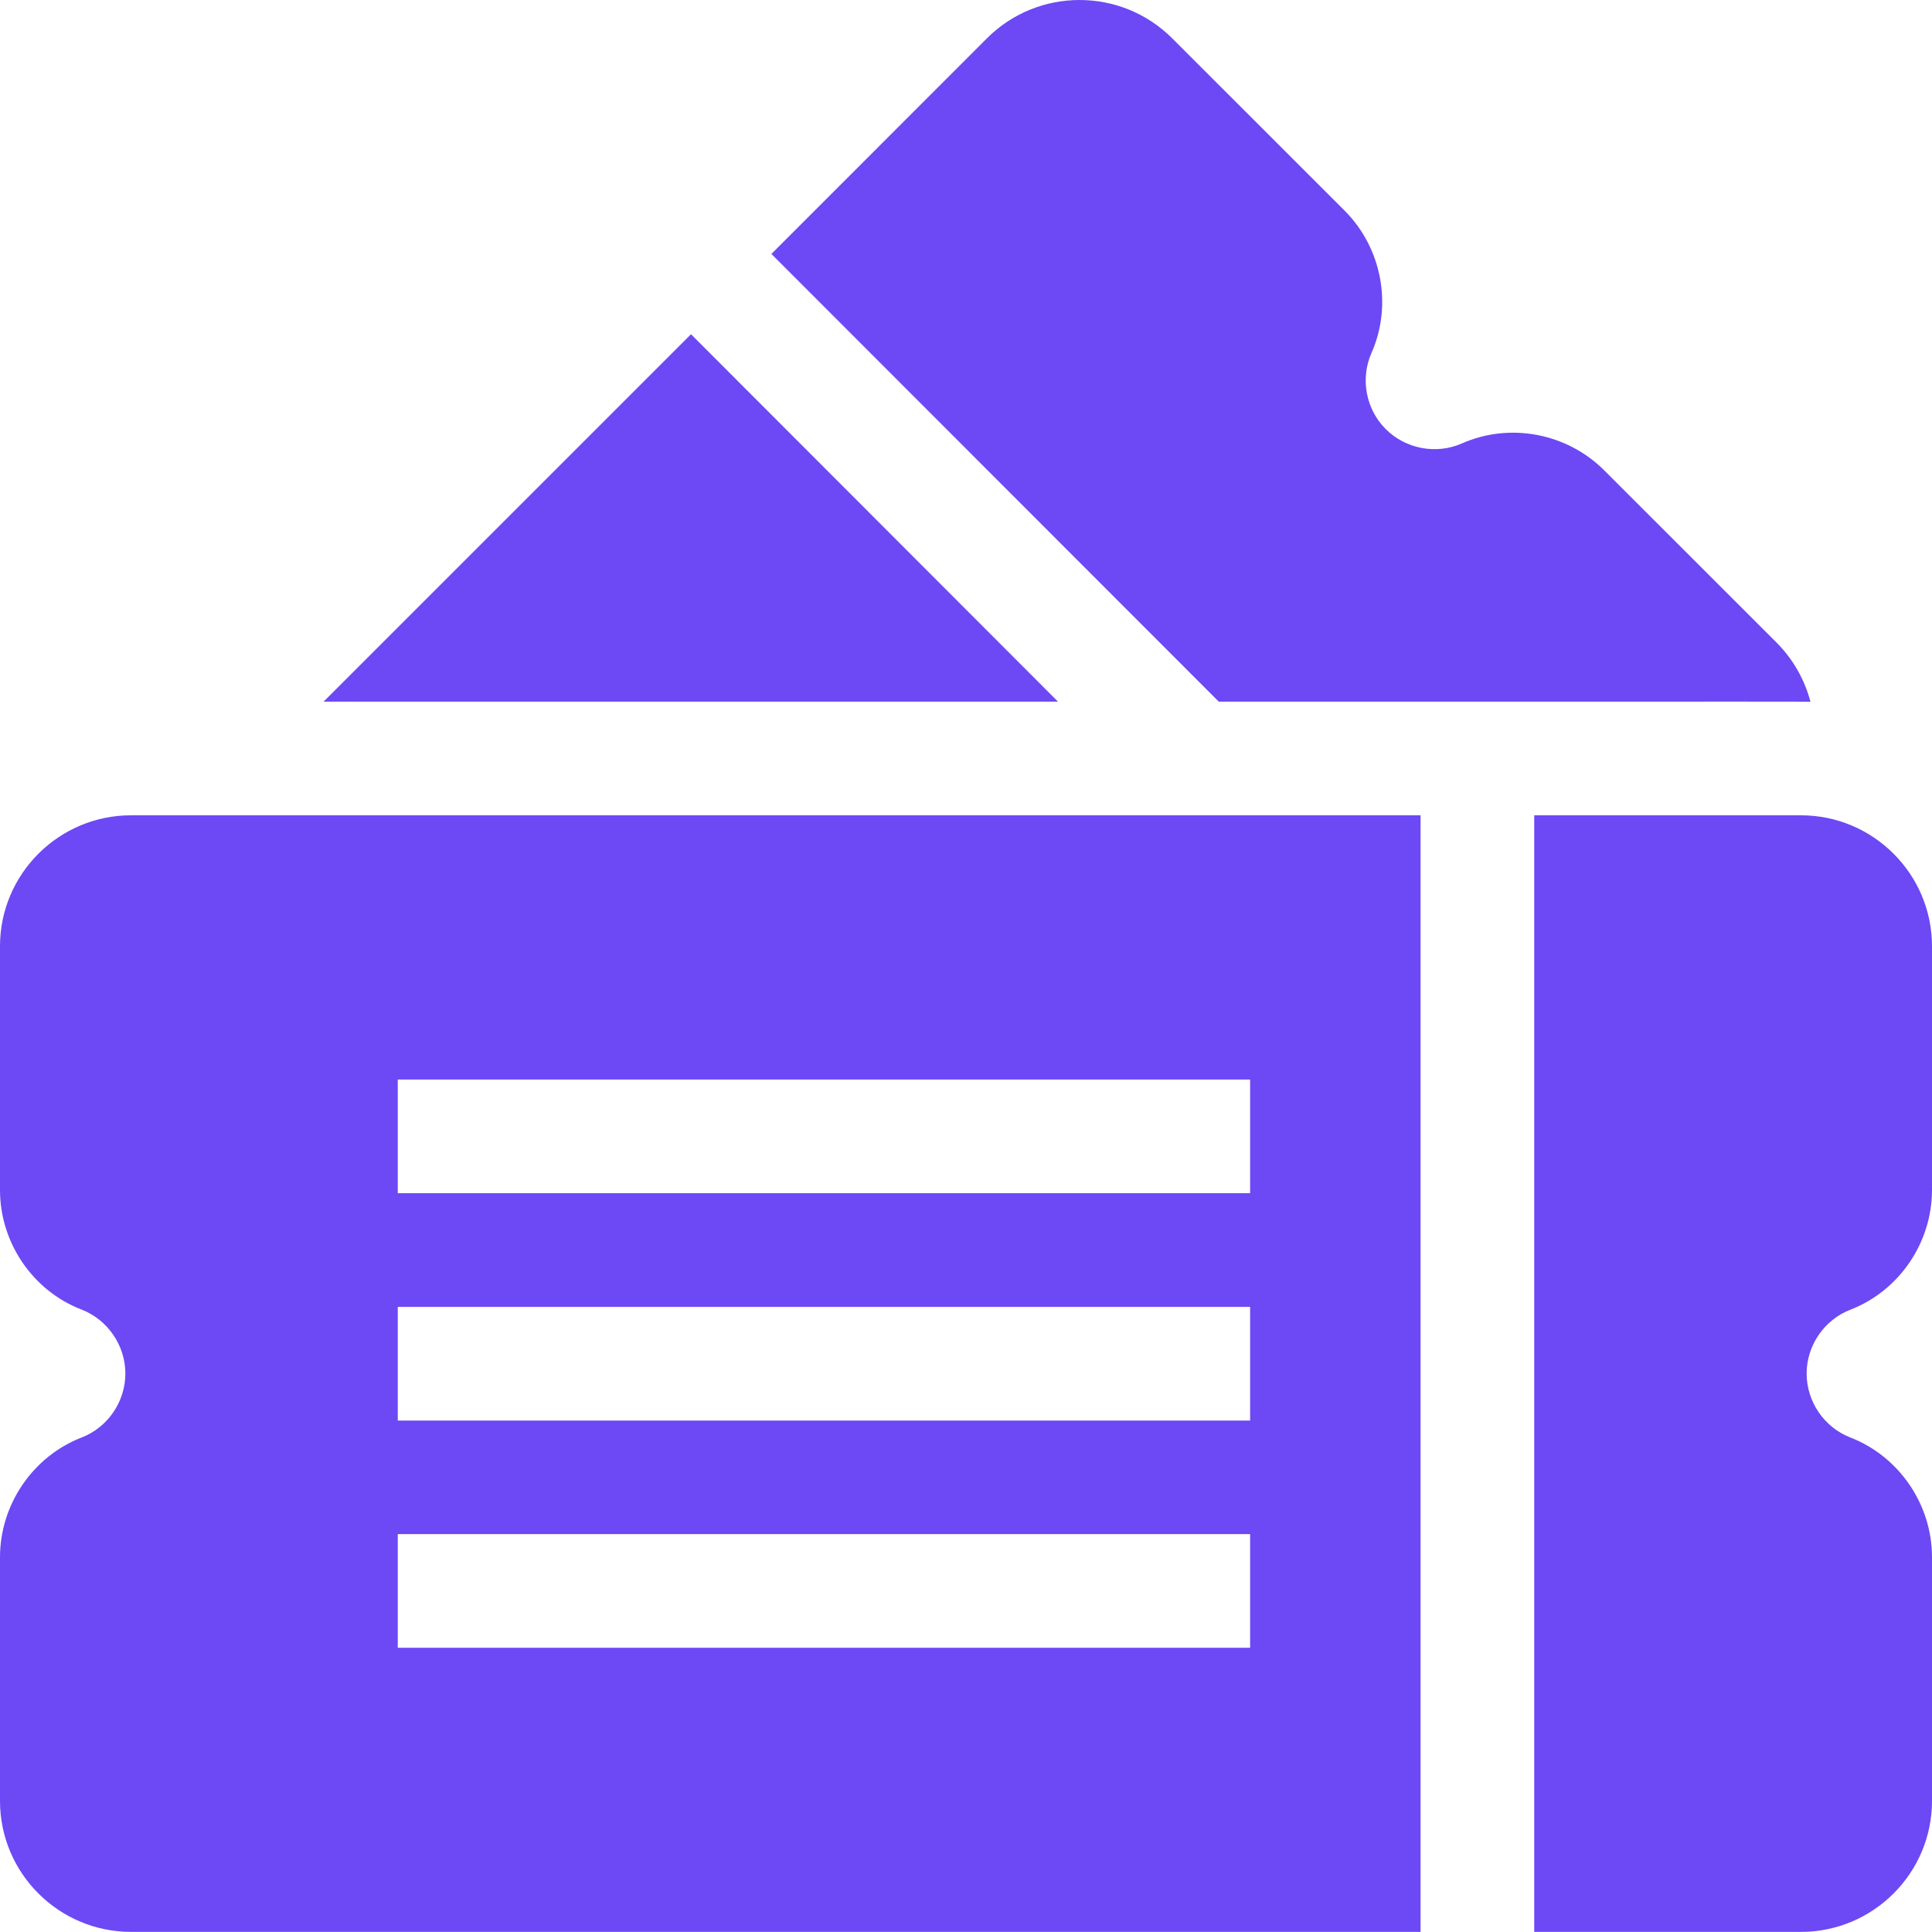 <svg width="18" height="18" viewBox="0 0 18 18" fill="none" xmlns="http://www.w3.org/2000/svg">
<g clip-path="url(#clip0)">
<path d="M11.355 6.537C17.211 6.537 16.778 6.536 16.868 6.539C16.815 6.337 16.71 6.146 16.552 5.987L14.946 4.382C14.599 4.035 14.067 3.934 13.621 4.131C13.381 4.237 13.096 4.183 12.911 3.998C12.725 3.813 12.672 3.528 12.778 3.288C12.975 2.842 12.874 2.309 12.527 1.962L10.921 0.357C10.445 -0.119 9.671 -0.119 9.195 0.357L7.187 2.366C7.753 2.932 10.79 5.972 11.355 6.537Z" fill="#6D48F5"/>
<path d="M6.438 3.114L3.015 6.537H9.857C9.845 6.524 9.583 6.262 6.438 3.114Z" fill="#6D48F5"/>
<path d="M17.24 12.202C17.694 12.026 18 11.578 18 11.087V8.816C18 8.143 17.452 7.596 16.779 7.596H14.294V17.999H16.779C17.452 17.999 18 17.452 18 16.779V14.508C18 14.018 17.695 13.57 17.24 13.393C16.996 13.299 16.832 13.059 16.832 12.797C16.832 12.536 16.996 12.296 17.24 12.202Z" fill="#6D48F5"/>
<path d="M0 8.816V11.087C0 11.578 0.305 12.026 0.76 12.201C1.004 12.296 1.168 12.536 1.168 12.797C1.168 13.059 1.004 13.299 0.76 13.393C0.305 13.57 0 14.018 0 14.508V16.779C0 17.452 0.548 17.999 1.221 17.999H13.235V7.596H1.221C0.548 7.596 0 8.143 0 8.816H0ZM3.706 10.058H11.647V11.117H3.706V10.058ZM3.706 12.176H11.647V13.235H3.706V12.176ZM3.706 14.293H11.647V15.352H3.706V14.293Z" fill="#6D48F5"/>
</g>
<defs>
<clipPath id="clip0">
<rect width="18" height="18" fill="white"/>
</clipPath>
</defs>
</svg>
